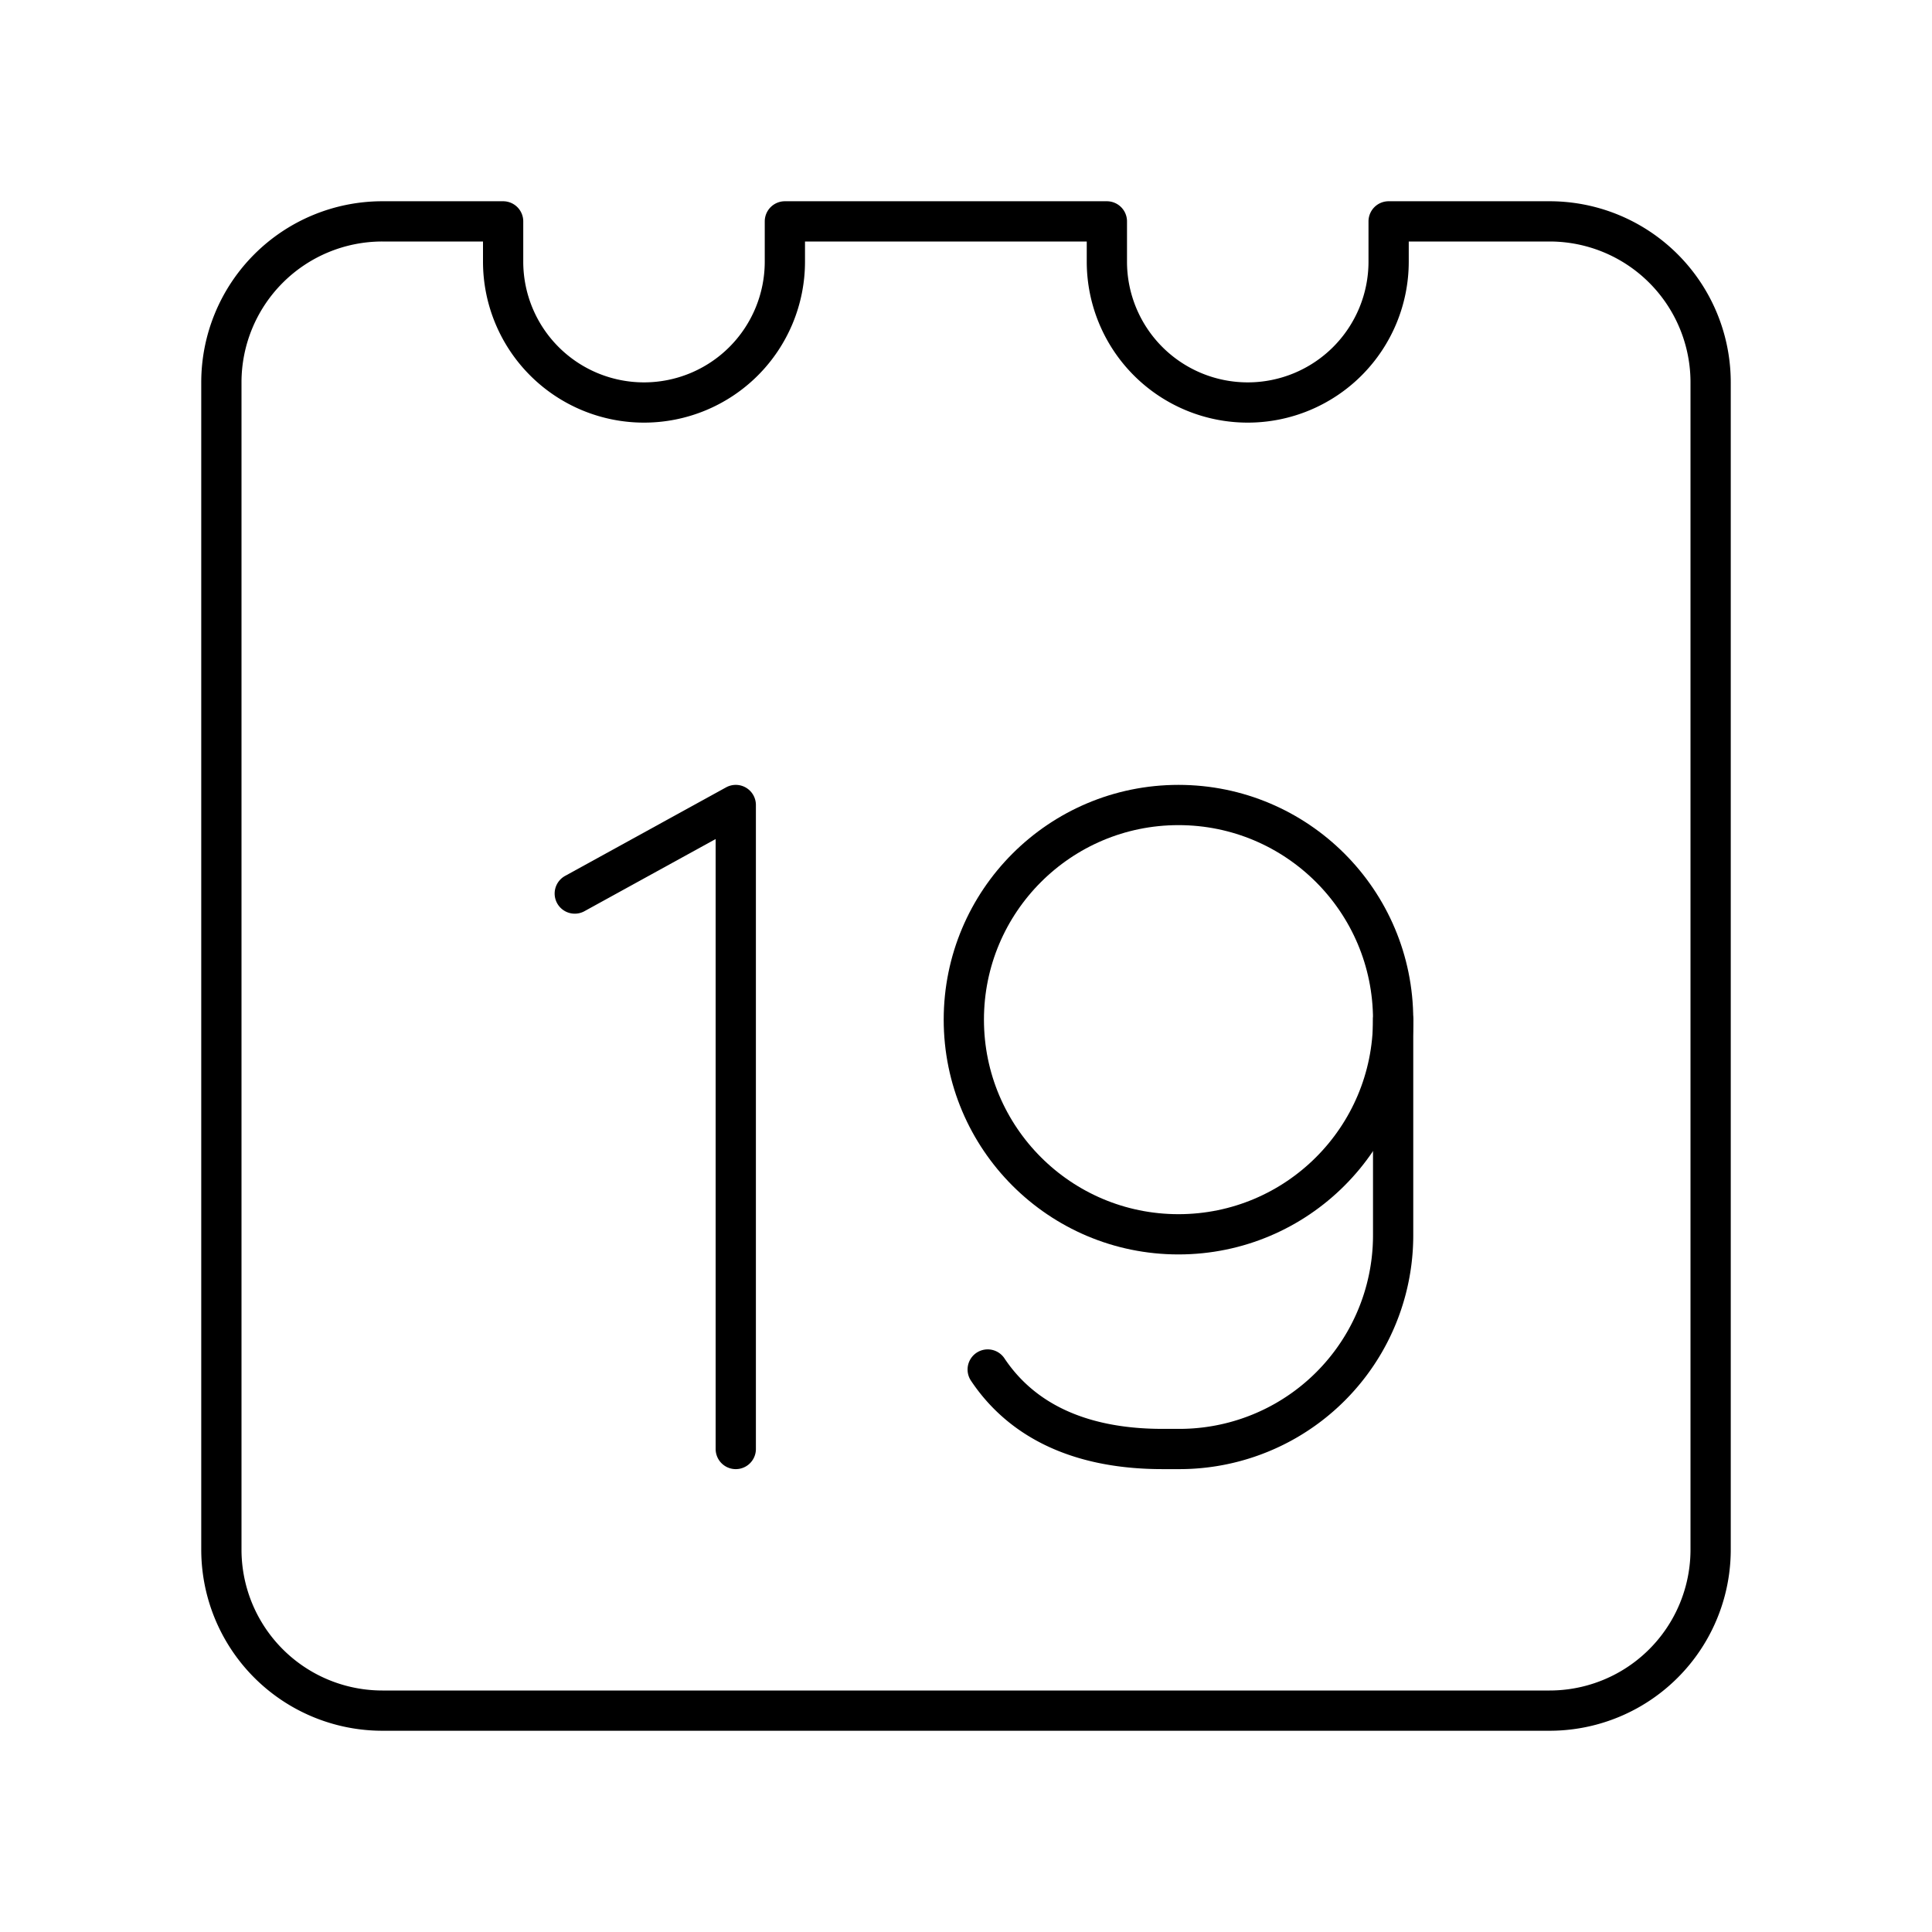 <svg xmlns="http://www.w3.org/2000/svg" width="3em" height="3em" viewBox="0 0 48 48"><g fill="none" stroke="currentColor" stroke-linecap="round" stroke-linejoin="round"><circle cx="29.279" cy="25.333" r="5.333"/><path d="M24.539 34.025C25.329 35.21 26.71 36 28.883 36h.395a5.31 5.31 0 0 0 5.334-5.333v-5.334M14.28 22.2l4-2.2m0 0v16"/></g><path fill="none" stroke="currentColor" stroke-linecap="round" stroke-linejoin="round" d="M38.5 5.5h-4v1a3.5 3.5 0 1 1-7 0v-1h-8v1a3.5 3.5 0 1 1-7 0v-1h-3a4 4 0 0 0-4 4v29a4 4 0 0 0 4 4h29a4 4 0 0 0 4-4v-29a4 4 0 0 0-4-4"/></svg>